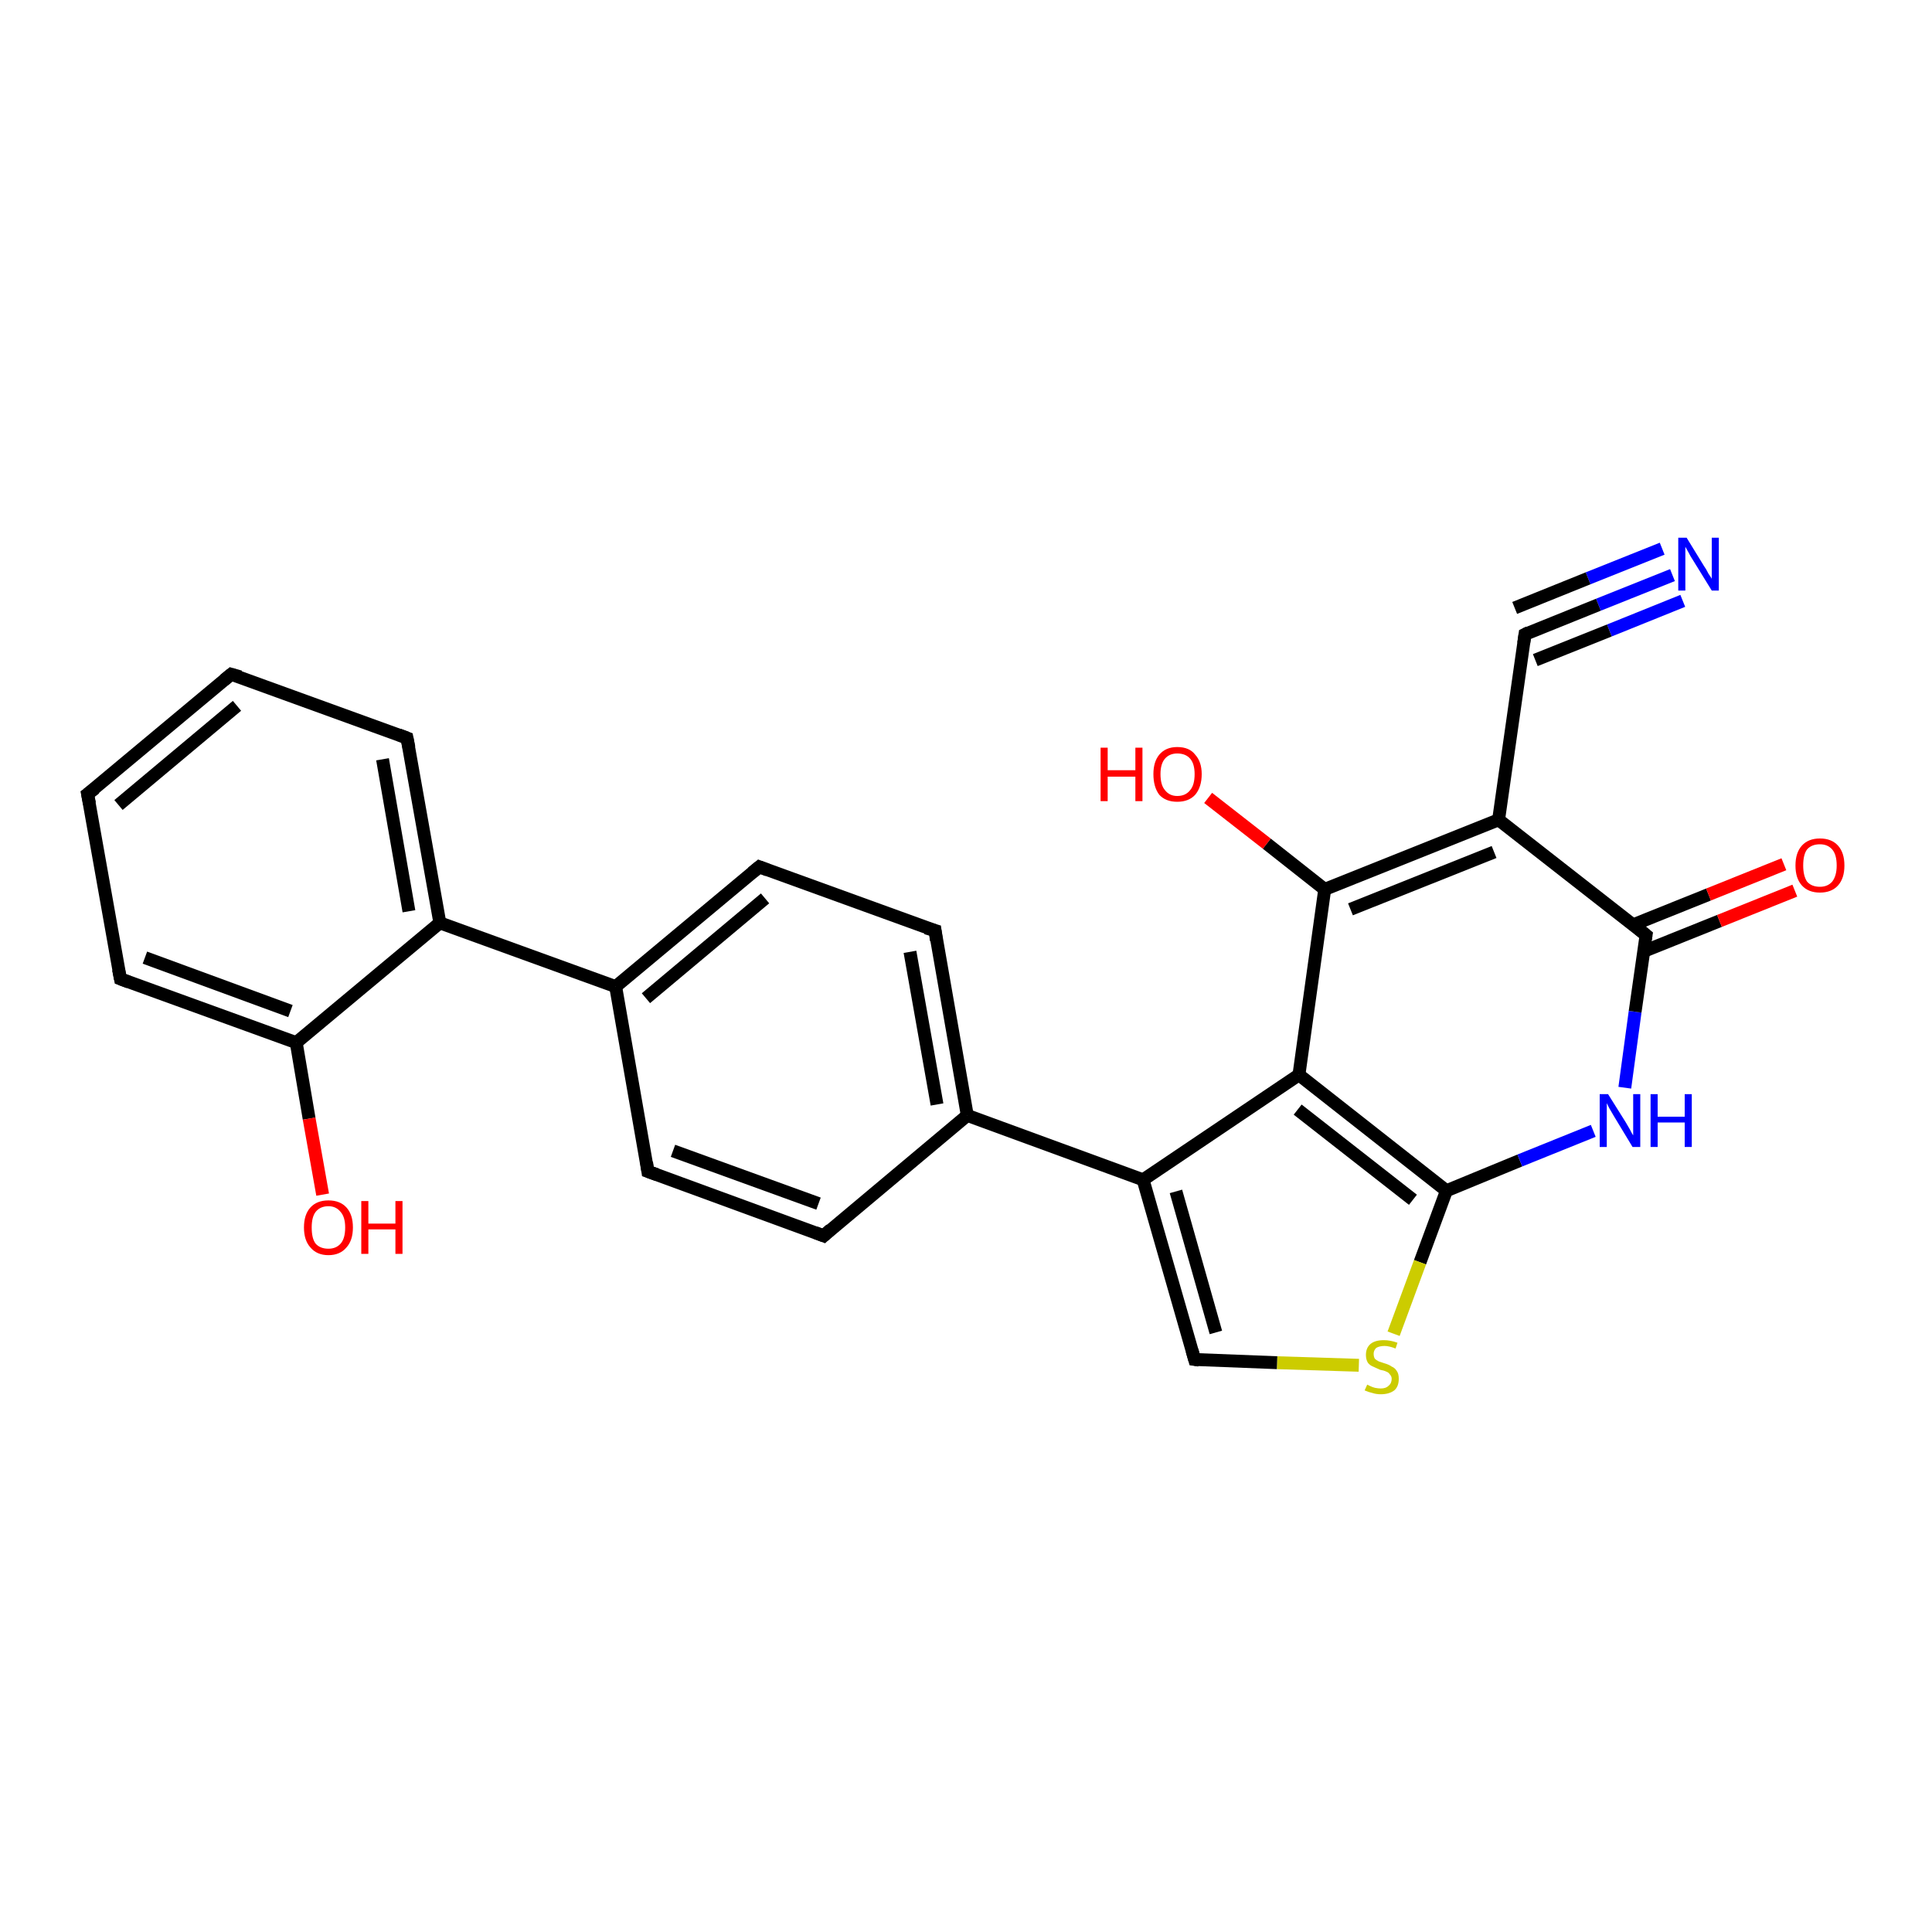 <?xml version='1.0' encoding='iso-8859-1'?>
<svg version='1.1' baseProfile='full'
              xmlns='http://www.w3.org/2000/svg'
                      xmlns:rdkit='http://www.rdkit.org/xml'
                      xmlns:xlink='http://www.w3.org/1999/xlink'
                  xml:space='preserve'
width='300px' height='300px' viewBox='0 0 300 300'>
<!-- END OF HEADER -->
<rect style='opacity:1.0;fill:#FFFFFF;stroke:none' width='300.0' height='300.0' x='0.0' y='0.0'> </rect>
<path class='bond-0 atom-0 atom-1' d='M 259.7,89.3 L 248.2,93.9' style='fill:none;fill-rule:evenodd;stroke:#0000FF;stroke-width:2.0px;stroke-linecap:butt;stroke-linejoin:miter;stroke-opacity:1' />
<path class='bond-0 atom-0 atom-1' d='M 248.2,93.9 L 236.8,98.5' style='fill:none;fill-rule:evenodd;stroke:#000000;stroke-width:2.0px;stroke-linecap:butt;stroke-linejoin:miter;stroke-opacity:1' />
<path class='bond-0 atom-0 atom-1' d='M 261.3,93.3 L 249.9,97.9' style='fill:none;fill-rule:evenodd;stroke:#0000FF;stroke-width:2.0px;stroke-linecap:butt;stroke-linejoin:miter;stroke-opacity:1' />
<path class='bond-0 atom-0 atom-1' d='M 249.9,97.9 L 238.4,102.5' style='fill:none;fill-rule:evenodd;stroke:#000000;stroke-width:2.0px;stroke-linecap:butt;stroke-linejoin:miter;stroke-opacity:1' />
<path class='bond-0 atom-0 atom-1' d='M 258.1,85.2 L 246.6,89.8' style='fill:none;fill-rule:evenodd;stroke:#0000FF;stroke-width:2.0px;stroke-linecap:butt;stroke-linejoin:miter;stroke-opacity:1' />
<path class='bond-0 atom-0 atom-1' d='M 246.6,89.8 L 235.2,94.4' style='fill:none;fill-rule:evenodd;stroke:#000000;stroke-width:2.0px;stroke-linecap:butt;stroke-linejoin:miter;stroke-opacity:1' />
<path class='bond-1 atom-1 atom-2' d='M 236.8,98.5 L 232.7,127.3' style='fill:none;fill-rule:evenodd;stroke:#000000;stroke-width:2.0px;stroke-linecap:butt;stroke-linejoin:miter;stroke-opacity:1' />
<path class='bond-2 atom-2 atom-3' d='M 232.7,127.3 L 205.7,138.1' style='fill:none;fill-rule:evenodd;stroke:#000000;stroke-width:2.0px;stroke-linecap:butt;stroke-linejoin:miter;stroke-opacity:1' />
<path class='bond-2 atom-2 atom-3' d='M 232.0,132.3 L 209.7,141.2' style='fill:none;fill-rule:evenodd;stroke:#000000;stroke-width:2.0px;stroke-linecap:butt;stroke-linejoin:miter;stroke-opacity:1' />
<path class='bond-3 atom-3 atom-4' d='M 205.7,138.1 L 196.7,131.0' style='fill:none;fill-rule:evenodd;stroke:#000000;stroke-width:2.0px;stroke-linecap:butt;stroke-linejoin:miter;stroke-opacity:1' />
<path class='bond-3 atom-3 atom-4' d='M 196.7,131.0 L 187.6,123.9' style='fill:none;fill-rule:evenodd;stroke:#FF0000;stroke-width:2.0px;stroke-linecap:butt;stroke-linejoin:miter;stroke-opacity:1' />
<path class='bond-4 atom-3 atom-5' d='M 205.7,138.1 L 201.7,166.9' style='fill:none;fill-rule:evenodd;stroke:#000000;stroke-width:2.0px;stroke-linecap:butt;stroke-linejoin:miter;stroke-opacity:1' />
<path class='bond-5 atom-5 atom-6' d='M 201.7,166.9 L 224.6,184.9' style='fill:none;fill-rule:evenodd;stroke:#000000;stroke-width:2.0px;stroke-linecap:butt;stroke-linejoin:miter;stroke-opacity:1' />
<path class='bond-5 atom-5 atom-6' d='M 201.5,172.3 L 219.4,186.3' style='fill:none;fill-rule:evenodd;stroke:#000000;stroke-width:2.0px;stroke-linecap:butt;stroke-linejoin:miter;stroke-opacity:1' />
<path class='bond-6 atom-6 atom-7' d='M 224.6,184.9 L 220.5,196.0' style='fill:none;fill-rule:evenodd;stroke:#000000;stroke-width:2.0px;stroke-linecap:butt;stroke-linejoin:miter;stroke-opacity:1' />
<path class='bond-6 atom-6 atom-7' d='M 220.5,196.0 L 216.4,207.1' style='fill:none;fill-rule:evenodd;stroke:#CCCC00;stroke-width:2.0px;stroke-linecap:butt;stroke-linejoin:miter;stroke-opacity:1' />
<path class='bond-7 atom-7 atom-8' d='M 211.0,212.0 L 198.3,211.6' style='fill:none;fill-rule:evenodd;stroke:#CCCC00;stroke-width:2.0px;stroke-linecap:butt;stroke-linejoin:miter;stroke-opacity:1' />
<path class='bond-7 atom-7 atom-8' d='M 198.3,211.6 L 185.5,211.1' style='fill:none;fill-rule:evenodd;stroke:#000000;stroke-width:2.0px;stroke-linecap:butt;stroke-linejoin:miter;stroke-opacity:1' />
<path class='bond-8 atom-8 atom-9' d='M 185.5,211.1 L 177.5,183.2' style='fill:none;fill-rule:evenodd;stroke:#000000;stroke-width:2.0px;stroke-linecap:butt;stroke-linejoin:miter;stroke-opacity:1' />
<path class='bond-8 atom-8 atom-9' d='M 188.8,206.9 L 182.6,185.0' style='fill:none;fill-rule:evenodd;stroke:#000000;stroke-width:2.0px;stroke-linecap:butt;stroke-linejoin:miter;stroke-opacity:1' />
<path class='bond-9 atom-9 atom-10' d='M 177.5,183.2 L 150.2,173.2' style='fill:none;fill-rule:evenodd;stroke:#000000;stroke-width:2.0px;stroke-linecap:butt;stroke-linejoin:miter;stroke-opacity:1' />
<path class='bond-10 atom-10 atom-11' d='M 150.2,173.2 L 145.2,144.5' style='fill:none;fill-rule:evenodd;stroke:#000000;stroke-width:2.0px;stroke-linecap:butt;stroke-linejoin:miter;stroke-opacity:1' />
<path class='bond-10 atom-10 atom-11' d='M 145.5,171.5 L 141.3,147.8' style='fill:none;fill-rule:evenodd;stroke:#000000;stroke-width:2.0px;stroke-linecap:butt;stroke-linejoin:miter;stroke-opacity:1' />
<path class='bond-11 atom-11 atom-12' d='M 145.2,144.5 L 117.9,134.6' style='fill:none;fill-rule:evenodd;stroke:#000000;stroke-width:2.0px;stroke-linecap:butt;stroke-linejoin:miter;stroke-opacity:1' />
<path class='bond-12 atom-12 atom-13' d='M 117.9,134.6 L 95.6,153.2' style='fill:none;fill-rule:evenodd;stroke:#000000;stroke-width:2.0px;stroke-linecap:butt;stroke-linejoin:miter;stroke-opacity:1' />
<path class='bond-12 atom-12 atom-13' d='M 118.8,139.5 L 100.3,155.0' style='fill:none;fill-rule:evenodd;stroke:#000000;stroke-width:2.0px;stroke-linecap:butt;stroke-linejoin:miter;stroke-opacity:1' />
<path class='bond-13 atom-13 atom-14' d='M 95.6,153.2 L 68.3,143.3' style='fill:none;fill-rule:evenodd;stroke:#000000;stroke-width:2.0px;stroke-linecap:butt;stroke-linejoin:miter;stroke-opacity:1' />
<path class='bond-14 atom-14 atom-15' d='M 68.3,143.3 L 63.2,114.6' style='fill:none;fill-rule:evenodd;stroke:#000000;stroke-width:2.0px;stroke-linecap:butt;stroke-linejoin:miter;stroke-opacity:1' />
<path class='bond-14 atom-14 atom-15' d='M 63.5,141.5 L 59.4,117.9' style='fill:none;fill-rule:evenodd;stroke:#000000;stroke-width:2.0px;stroke-linecap:butt;stroke-linejoin:miter;stroke-opacity:1' />
<path class='bond-15 atom-15 atom-16' d='M 63.2,114.6 L 35.9,104.7' style='fill:none;fill-rule:evenodd;stroke:#000000;stroke-width:2.0px;stroke-linecap:butt;stroke-linejoin:miter;stroke-opacity:1' />
<path class='bond-16 atom-16 atom-17' d='M 35.9,104.7 L 13.6,123.3' style='fill:none;fill-rule:evenodd;stroke:#000000;stroke-width:2.0px;stroke-linecap:butt;stroke-linejoin:miter;stroke-opacity:1' />
<path class='bond-16 atom-16 atom-17' d='M 36.8,109.6 L 18.4,125.0' style='fill:none;fill-rule:evenodd;stroke:#000000;stroke-width:2.0px;stroke-linecap:butt;stroke-linejoin:miter;stroke-opacity:1' />
<path class='bond-17 atom-17 atom-18' d='M 13.6,123.3 L 18.7,152.0' style='fill:none;fill-rule:evenodd;stroke:#000000;stroke-width:2.0px;stroke-linecap:butt;stroke-linejoin:miter;stroke-opacity:1' />
<path class='bond-18 atom-18 atom-19' d='M 18.7,152.0 L 46.0,161.9' style='fill:none;fill-rule:evenodd;stroke:#000000;stroke-width:2.0px;stroke-linecap:butt;stroke-linejoin:miter;stroke-opacity:1' />
<path class='bond-18 atom-18 atom-19' d='M 22.5,148.7 L 45.1,157.0' style='fill:none;fill-rule:evenodd;stroke:#000000;stroke-width:2.0px;stroke-linecap:butt;stroke-linejoin:miter;stroke-opacity:1' />
<path class='bond-19 atom-19 atom-20' d='M 46.0,161.9 L 48.0,173.7' style='fill:none;fill-rule:evenodd;stroke:#000000;stroke-width:2.0px;stroke-linecap:butt;stroke-linejoin:miter;stroke-opacity:1' />
<path class='bond-19 atom-19 atom-20' d='M 48.0,173.7 L 50.1,185.5' style='fill:none;fill-rule:evenodd;stroke:#FF0000;stroke-width:2.0px;stroke-linecap:butt;stroke-linejoin:miter;stroke-opacity:1' />
<path class='bond-20 atom-13 atom-21' d='M 95.6,153.2 L 100.6,181.9' style='fill:none;fill-rule:evenodd;stroke:#000000;stroke-width:2.0px;stroke-linecap:butt;stroke-linejoin:miter;stroke-opacity:1' />
<path class='bond-21 atom-21 atom-22' d='M 100.6,181.9 L 127.9,191.9' style='fill:none;fill-rule:evenodd;stroke:#000000;stroke-width:2.0px;stroke-linecap:butt;stroke-linejoin:miter;stroke-opacity:1' />
<path class='bond-21 atom-21 atom-22' d='M 104.5,178.7 L 127.1,186.9' style='fill:none;fill-rule:evenodd;stroke:#000000;stroke-width:2.0px;stroke-linecap:butt;stroke-linejoin:miter;stroke-opacity:1' />
<path class='bond-22 atom-6 atom-23' d='M 224.6,184.9 L 236.0,180.2' style='fill:none;fill-rule:evenodd;stroke:#000000;stroke-width:2.0px;stroke-linecap:butt;stroke-linejoin:miter;stroke-opacity:1' />
<path class='bond-22 atom-6 atom-23' d='M 236.0,180.2 L 247.4,175.6' style='fill:none;fill-rule:evenodd;stroke:#0000FF;stroke-width:2.0px;stroke-linecap:butt;stroke-linejoin:miter;stroke-opacity:1' />
<path class='bond-23 atom-23 atom-24' d='M 252.3,168.9 L 253.9,157.1' style='fill:none;fill-rule:evenodd;stroke:#0000FF;stroke-width:2.0px;stroke-linecap:butt;stroke-linejoin:miter;stroke-opacity:1' />
<path class='bond-23 atom-23 atom-24' d='M 253.9,157.1 L 255.6,145.2' style='fill:none;fill-rule:evenodd;stroke:#000000;stroke-width:2.0px;stroke-linecap:butt;stroke-linejoin:miter;stroke-opacity:1' />
<path class='bond-24 atom-24 atom-25' d='M 255.3,147.7 L 267.0,143.0' style='fill:none;fill-rule:evenodd;stroke:#000000;stroke-width:2.0px;stroke-linecap:butt;stroke-linejoin:miter;stroke-opacity:1' />
<path class='bond-24 atom-24 atom-25' d='M 267.0,143.0 L 278.7,138.3' style='fill:none;fill-rule:evenodd;stroke:#FF0000;stroke-width:2.0px;stroke-linecap:butt;stroke-linejoin:miter;stroke-opacity:1' />
<path class='bond-24 atom-24 atom-25' d='M 253.6,143.6 L 265.3,138.9' style='fill:none;fill-rule:evenodd;stroke:#000000;stroke-width:2.0px;stroke-linecap:butt;stroke-linejoin:miter;stroke-opacity:1' />
<path class='bond-24 atom-24 atom-25' d='M 265.3,138.9 L 277.0,134.2' style='fill:none;fill-rule:evenodd;stroke:#FF0000;stroke-width:2.0px;stroke-linecap:butt;stroke-linejoin:miter;stroke-opacity:1' />
<path class='bond-25 atom-9 atom-5' d='M 177.5,183.2 L 201.7,166.9' style='fill:none;fill-rule:evenodd;stroke:#000000;stroke-width:2.0px;stroke-linecap:butt;stroke-linejoin:miter;stroke-opacity:1' />
<path class='bond-26 atom-19 atom-14' d='M 46.0,161.9 L 68.3,143.3' style='fill:none;fill-rule:evenodd;stroke:#000000;stroke-width:2.0px;stroke-linecap:butt;stroke-linejoin:miter;stroke-opacity:1' />
<path class='bond-27 atom-22 atom-10' d='M 127.9,191.9 L 150.2,173.2' style='fill:none;fill-rule:evenodd;stroke:#000000;stroke-width:2.0px;stroke-linecap:butt;stroke-linejoin:miter;stroke-opacity:1' />
<path class='bond-28 atom-24 atom-2' d='M 255.6,145.2 L 232.7,127.3' style='fill:none;fill-rule:evenodd;stroke:#000000;stroke-width:2.0px;stroke-linecap:butt;stroke-linejoin:miter;stroke-opacity:1' />
<path d='M 237.4,98.2 L 236.8,98.5 L 236.6,99.9' style='fill:none;stroke:#000000;stroke-width:2.0px;stroke-linecap:butt;stroke-linejoin:miter;stroke-opacity:1;' />
<path d='M 186.2,211.2 L 185.5,211.1 L 185.1,209.7' style='fill:none;stroke:#000000;stroke-width:2.0px;stroke-linecap:butt;stroke-linejoin:miter;stroke-opacity:1;' />
<path d='M 145.4,146.0 L 145.2,144.5 L 143.8,144.1' style='fill:none;stroke:#000000;stroke-width:2.0px;stroke-linecap:butt;stroke-linejoin:miter;stroke-opacity:1;' />
<path d='M 119.2,135.1 L 117.9,134.6 L 116.8,135.5' style='fill:none;stroke:#000000;stroke-width:2.0px;stroke-linecap:butt;stroke-linejoin:miter;stroke-opacity:1;' />
<path d='M 63.5,116.1 L 63.2,114.6 L 61.9,114.1' style='fill:none;stroke:#000000;stroke-width:2.0px;stroke-linecap:butt;stroke-linejoin:miter;stroke-opacity:1;' />
<path d='M 37.3,105.1 L 35.9,104.7 L 34.8,105.6' style='fill:none;stroke:#000000;stroke-width:2.0px;stroke-linecap:butt;stroke-linejoin:miter;stroke-opacity:1;' />
<path d='M 14.8,122.4 L 13.6,123.3 L 13.9,124.8' style='fill:none;stroke:#000000;stroke-width:2.0px;stroke-linecap:butt;stroke-linejoin:miter;stroke-opacity:1;' />
<path d='M 18.4,150.5 L 18.7,152.0 L 20.0,152.5' style='fill:none;stroke:#000000;stroke-width:2.0px;stroke-linecap:butt;stroke-linejoin:miter;stroke-opacity:1;' />
<path d='M 100.4,180.5 L 100.6,181.9 L 102.0,182.4' style='fill:none;stroke:#000000;stroke-width:2.0px;stroke-linecap:butt;stroke-linejoin:miter;stroke-opacity:1;' />
<path d='M 126.6,191.4 L 127.9,191.9 L 129.0,190.9' style='fill:none;stroke:#000000;stroke-width:2.0px;stroke-linecap:butt;stroke-linejoin:miter;stroke-opacity:1;' />
<path d='M 255.5,145.8 L 255.6,145.2 L 254.5,144.3' style='fill:none;stroke:#000000;stroke-width:2.0px;stroke-linecap:butt;stroke-linejoin:miter;stroke-opacity:1;' />
<path class='atom-0' d='M 261.9 83.5
L 264.6 87.9
Q 264.9 88.3, 265.3 89.1
Q 265.8 89.8, 265.8 89.9
L 265.8 83.5
L 266.9 83.5
L 266.9 91.7
L 265.8 91.7
L 262.9 87.0
Q 262.5 86.4, 262.2 85.8
Q 261.8 85.1, 261.7 84.9
L 261.7 91.7
L 260.6 91.7
L 260.6 83.5
L 261.9 83.5
' fill='#0000FF'/>
<path class='atom-4' d='M 170.9 116.1
L 172.0 116.1
L 172.0 119.6
L 176.3 119.6
L 176.3 116.1
L 177.4 116.1
L 177.4 124.4
L 176.3 124.4
L 176.3 120.6
L 172.0 120.6
L 172.0 124.4
L 170.9 124.4
L 170.9 116.1
' fill='#FF0000'/>
<path class='atom-4' d='M 179.1 120.2
Q 179.1 118.3, 180.0 117.2
Q 181.0 116.0, 182.8 116.0
Q 184.7 116.0, 185.6 117.2
Q 186.6 118.3, 186.6 120.2
Q 186.6 122.2, 185.6 123.4
Q 184.6 124.5, 182.8 124.5
Q 181.0 124.5, 180.0 123.4
Q 179.1 122.2, 179.1 120.2
M 182.8 123.6
Q 184.1 123.6, 184.8 122.7
Q 185.5 121.9, 185.5 120.2
Q 185.5 118.6, 184.8 117.8
Q 184.1 117.0, 182.8 117.0
Q 181.6 117.0, 180.9 117.8
Q 180.2 118.6, 180.2 120.2
Q 180.2 121.9, 180.9 122.7
Q 181.6 123.6, 182.8 123.6
' fill='#FF0000'/>
<path class='atom-7' d='M 212.3 215.0
Q 212.3 215.0, 212.7 215.2
Q 213.1 215.4, 213.5 215.5
Q 214.0 215.6, 214.4 215.6
Q 215.2 215.6, 215.6 215.2
Q 216.1 214.8, 216.1 214.1
Q 216.1 213.7, 215.8 213.4
Q 215.6 213.1, 215.3 213.0
Q 214.9 212.8, 214.3 212.7
Q 213.6 212.4, 213.2 212.2
Q 212.7 212.0, 212.4 211.6
Q 212.1 211.1, 212.1 210.4
Q 212.1 209.3, 212.8 208.7
Q 213.5 208.1, 214.9 208.1
Q 215.9 208.1, 217.0 208.5
L 216.7 209.4
Q 215.7 209.0, 215.0 209.0
Q 214.2 209.0, 213.7 209.3
Q 213.3 209.7, 213.3 210.2
Q 213.3 210.7, 213.5 211.0
Q 213.7 211.2, 214.1 211.4
Q 214.4 211.5, 215.0 211.7
Q 215.7 211.9, 216.1 212.2
Q 216.6 212.4, 216.9 212.9
Q 217.2 213.3, 217.2 214.1
Q 217.2 215.3, 216.5 215.9
Q 215.7 216.5, 214.4 216.5
Q 213.7 216.5, 213.1 216.3
Q 212.6 216.2, 211.9 215.9
L 212.3 215.0
' fill='#CCCC00'/>
<path class='atom-20' d='M 47.2 190.6
Q 47.2 188.6, 48.2 187.5
Q 49.2 186.4, 51.0 186.4
Q 52.8 186.4, 53.8 187.5
Q 54.8 188.6, 54.8 190.6
Q 54.8 192.6, 53.8 193.7
Q 52.8 194.9, 51.0 194.9
Q 49.2 194.9, 48.2 193.7
Q 47.2 192.6, 47.2 190.6
M 51.0 193.9
Q 52.2 193.9, 52.9 193.1
Q 53.6 192.3, 53.6 190.6
Q 53.6 189.0, 52.9 188.2
Q 52.2 187.3, 51.0 187.3
Q 49.7 187.3, 49.0 188.2
Q 48.4 189.0, 48.4 190.6
Q 48.4 192.3, 49.0 193.1
Q 49.7 193.9, 51.0 193.9
' fill='#FF0000'/>
<path class='atom-20' d='M 56.1 186.5
L 57.2 186.5
L 57.2 190.0
L 61.4 190.0
L 61.4 186.5
L 62.5 186.5
L 62.5 194.7
L 61.4 194.7
L 61.4 190.9
L 57.2 190.9
L 57.2 194.7
L 56.1 194.7
L 56.1 186.5
' fill='#FF0000'/>
<path class='atom-23' d='M 249.7 169.9
L 252.4 174.2
Q 252.7 174.7, 253.1 175.4
Q 253.5 176.2, 253.6 176.3
L 253.6 169.9
L 254.7 169.9
L 254.7 178.1
L 253.5 178.1
L 250.6 173.3
Q 250.3 172.8, 249.9 172.1
Q 249.6 171.5, 249.5 171.3
L 249.5 178.1
L 248.4 178.1
L 248.4 169.9
L 249.7 169.9
' fill='#0000FF'/>
<path class='atom-23' d='M 256.3 169.9
L 257.4 169.9
L 257.4 173.4
L 261.6 173.4
L 261.6 169.9
L 262.7 169.9
L 262.7 178.1
L 261.6 178.1
L 261.6 174.3
L 257.4 174.3
L 257.4 178.1
L 256.3 178.1
L 256.3 169.9
' fill='#0000FF'/>
<path class='atom-25' d='M 278.8 134.4
Q 278.8 132.4, 279.8 131.3
Q 280.8 130.2, 282.6 130.2
Q 284.4 130.2, 285.4 131.3
Q 286.4 132.4, 286.4 134.4
Q 286.4 136.4, 285.4 137.5
Q 284.4 138.6, 282.6 138.6
Q 280.8 138.6, 279.8 137.5
Q 278.8 136.4, 278.8 134.4
M 282.6 137.7
Q 283.8 137.7, 284.5 136.9
Q 285.2 136.0, 285.2 134.4
Q 285.2 132.7, 284.5 131.9
Q 283.8 131.1, 282.6 131.1
Q 281.3 131.1, 280.6 131.9
Q 280.0 132.7, 280.0 134.4
Q 280.0 136.0, 280.6 136.9
Q 281.3 137.7, 282.6 137.7
' fill='#FF0000'/>
</svg>
